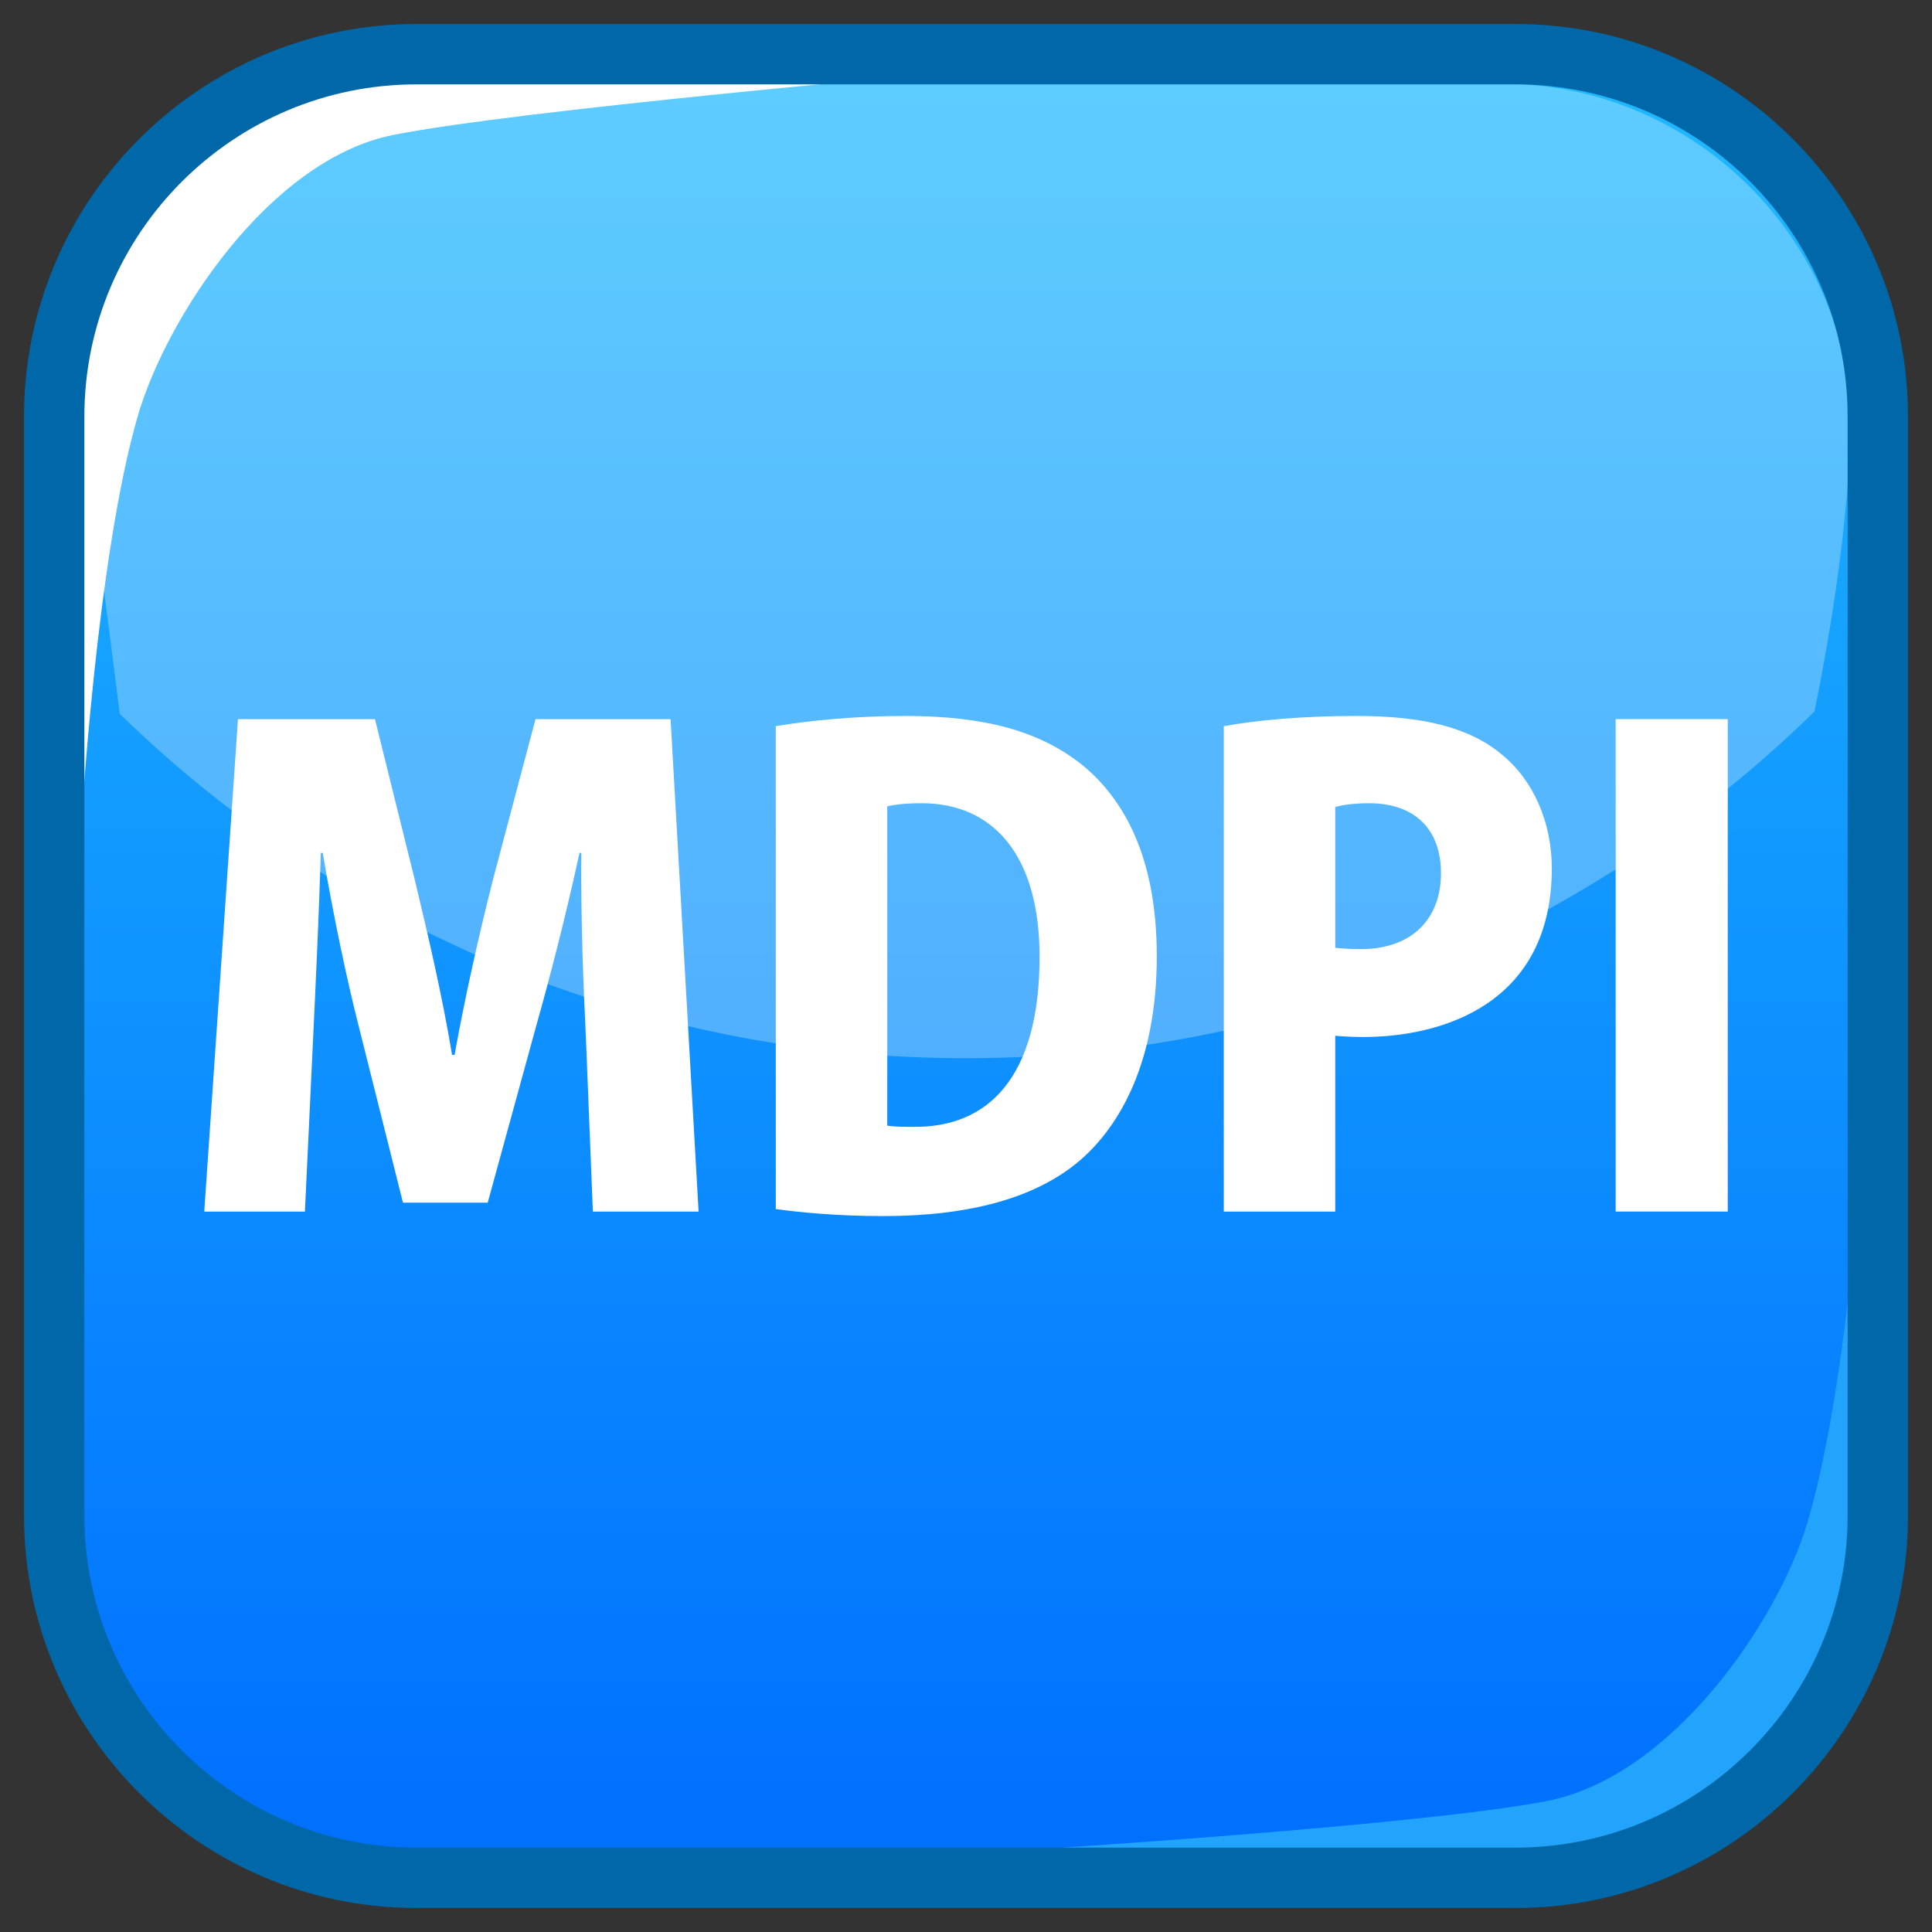 <?xml version="1.0" encoding="utf-8"?>
<!-- Generator: Adobe Illustrator 15.0.0, SVG Export Plug-In . SVG Version: 6.00 Build 0)  -->
<!DOCTYPE svg PUBLIC "-//W3C//DTD SVG 1.1//EN" "http://www.w3.org/Graphics/SVG/1.1/DTD/svg11.dtd">
<svg version="1.1" id="レイヤー_1" xmlns="http://www.w3.org/2000/svg" xmlns:xlink="http://www.w3.org/1999/xlink" x="0px"
	 y="0px" width="64px" height="64px" viewBox="0 0 64 64" style="enable-background:new 0 0 64 64;" xml:space="preserve">
<rect x="0" y="0" width="64" height="64" fill="#333333" stroke="none"/>
<g>
	<linearGradient id="SVGID_1_" gradientUnits="userSpaceOnUse" x1="32" y1="2.996" x2="32" y2="60.986">
		<stop  offset="0" style="stop-color:#1FB8FF"/>
		<stop  offset="1" style="stop-color:#0070FF"/>
	</linearGradient>
	<path style="fill:url(#SVGID_1_);" d="M62.205,50.205c0,6.627-5.373,12-12,12h-36.41
		c-6.627,0-12-5.373-12-12v-36.41c0-6.627,5.373-12,12-12h36.41c6.627,0,12,5.373,12,12V50.205
		z"/>
	<g>
		<path style="opacity:0.28;fill:#FFFFFF;" d="M2.672,13.369c-0.032,0.353-0.054,0.709-0.054,1.071
			v12.594c0.006,0.006,0.012,0.012,0.017,0.018L2.672,13.369z"/>
		<path style="opacity:0.28;fill:#FFFFFF;" d="M60.106,23.57
			c1.188-5.802,1.222-9.417,1.222-10.194c-0.538-5.948-5.531-10.609-11.618-10.609
			H14.291c-6.076,0-11.062,4.642-11.617,10.572
			c0.02,0.349,0.497,4.034,1.293,10.307C11.207,30.701,21.092,35.055,32,35.055
			C42.945,35.055,52.859,30.669,60.106,23.57z"/>
		<path style="opacity:0.28;fill:#FFFFFF;" d="M61.328,13.379l0.039,13.667
			c0.005-0.005,0.01-0.01,0.015-0.015V14.439
			C61.382,14.082,61.359,13.729,61.328,13.379z"/>
	</g>
	<path style="fill:#FFFFFF;" d="M2.674,27.586c0,0-0.006-10.919-0.028-13.859
		C2.618,10.127,4.667,2.417,14.417,2.417c6.639,0,16.803,0,16.803,0
		s-14.102,1.235-18.2,2.055s-7.494,6.043-8.442,9.263
		C3.198,18.415,2.674,27.586,2.674,27.586z"/>
	<path style="fill:#22A4FC;" d="M61.793,36.832c0,0,0.006,10.785,0.028,13.689
		c0.028,3.555-3.31,10.757-10.589,10.757c-6.774,0-17.146,0-17.146,0
		s12.967-0.805,17.149-1.615c4.181-0.81,7.645-5.968,8.614-9.148
		C61.258,45.89,61.793,36.832,61.793,36.832z"/>
	<path style="fill:#0068A8;" d="M50.205,63.205h-36.41c-7.168,0-13-5.832-13-13v-36.41
		c0-7.168,5.832-13,13-13h36.41c7.168,0,13,5.832,13,13v36.41
		C63.205,57.373,57.373,63.205,50.205,63.205z M13.795,2.795c-6.065,0-11,4.935-11,11
		v36.41c0,6.065,4.935,11,11,11h36.41c6.065,0,11-4.935,11-11v-36.41c0-6.065-4.935-11-11-11
		H13.795z"/>
</g>
<g>
	<path style="fill:#FFFFFF;" d="M23.142,40.135h-3.503L19.406,34.311
		c-0.085-1.729-0.169-3.903-0.148-6.057h-0.062
		c-0.423,1.963-0.992,4.179-1.436,5.74l-1.604,5.846h-2.807l-1.456-5.805
		c-0.4-1.56-0.865-3.776-1.202-5.781h-0.063
		c-0.063,2.026-0.169,4.327-0.253,6.078l-0.274,5.803H6.766l1.117-16.312h4.538
		l1.308,5.275c0.465,1.942,0.929,3.926,1.246,5.846h0.084
		c0.337-1.879,0.802-3.967,1.287-5.866l1.394-5.255h4.474L23.142,40.135z"/>
	<path style="fill:#FFFFFF;" d="M25.699,24.055c1.118-0.189,2.659-0.338,4.284-0.338
		c2.701,0,4.474,0.527,5.845,1.604c1.584,1.288,2.492,3.355,2.492,6.353
		c0,3.483-1.205,5.614-2.555,6.774c-1.457,1.244-3.672,1.836-6.5,1.836
		c-1.582,0-2.785-0.127-3.566-0.232V24.055z M29.393,37.287
		C29.625,37.328,29.983,37.328,30.279,37.328c2.427,0.021,4.158-1.604,4.158-5.634
		c0-3.398-1.562-5.086-3.905-5.086c-0.527,0-0.887,0.042-1.14,0.105V37.287z"/>
	<path style="fill:#FFFFFF;" d="M40.539,24.055c1.055-0.189,2.531-0.338,4.391-0.338
		c2.15,0,3.734,0.359,4.83,1.287c1.035,0.845,1.646,2.237,1.646,3.757
		c0,4.536-3.693,5.591-6.244,5.591c-0.361,0-0.678-0.02-0.93-0.041v5.824h-3.693
		V24.055z M44.232,31.398c0.232,0.021,0.465,0.043,0.842,0.043
		c1.732,0,2.66-1.034,2.66-2.512c0-1.499-0.906-2.321-2.385-2.321
		c-0.506,0-0.908,0.062-1.117,0.126V31.398z"/>
	<path style="fill:#FFFFFF;" d="M53.521,23.822h3.713v16.312h-3.713V23.822z"/>
</g>
</svg>
